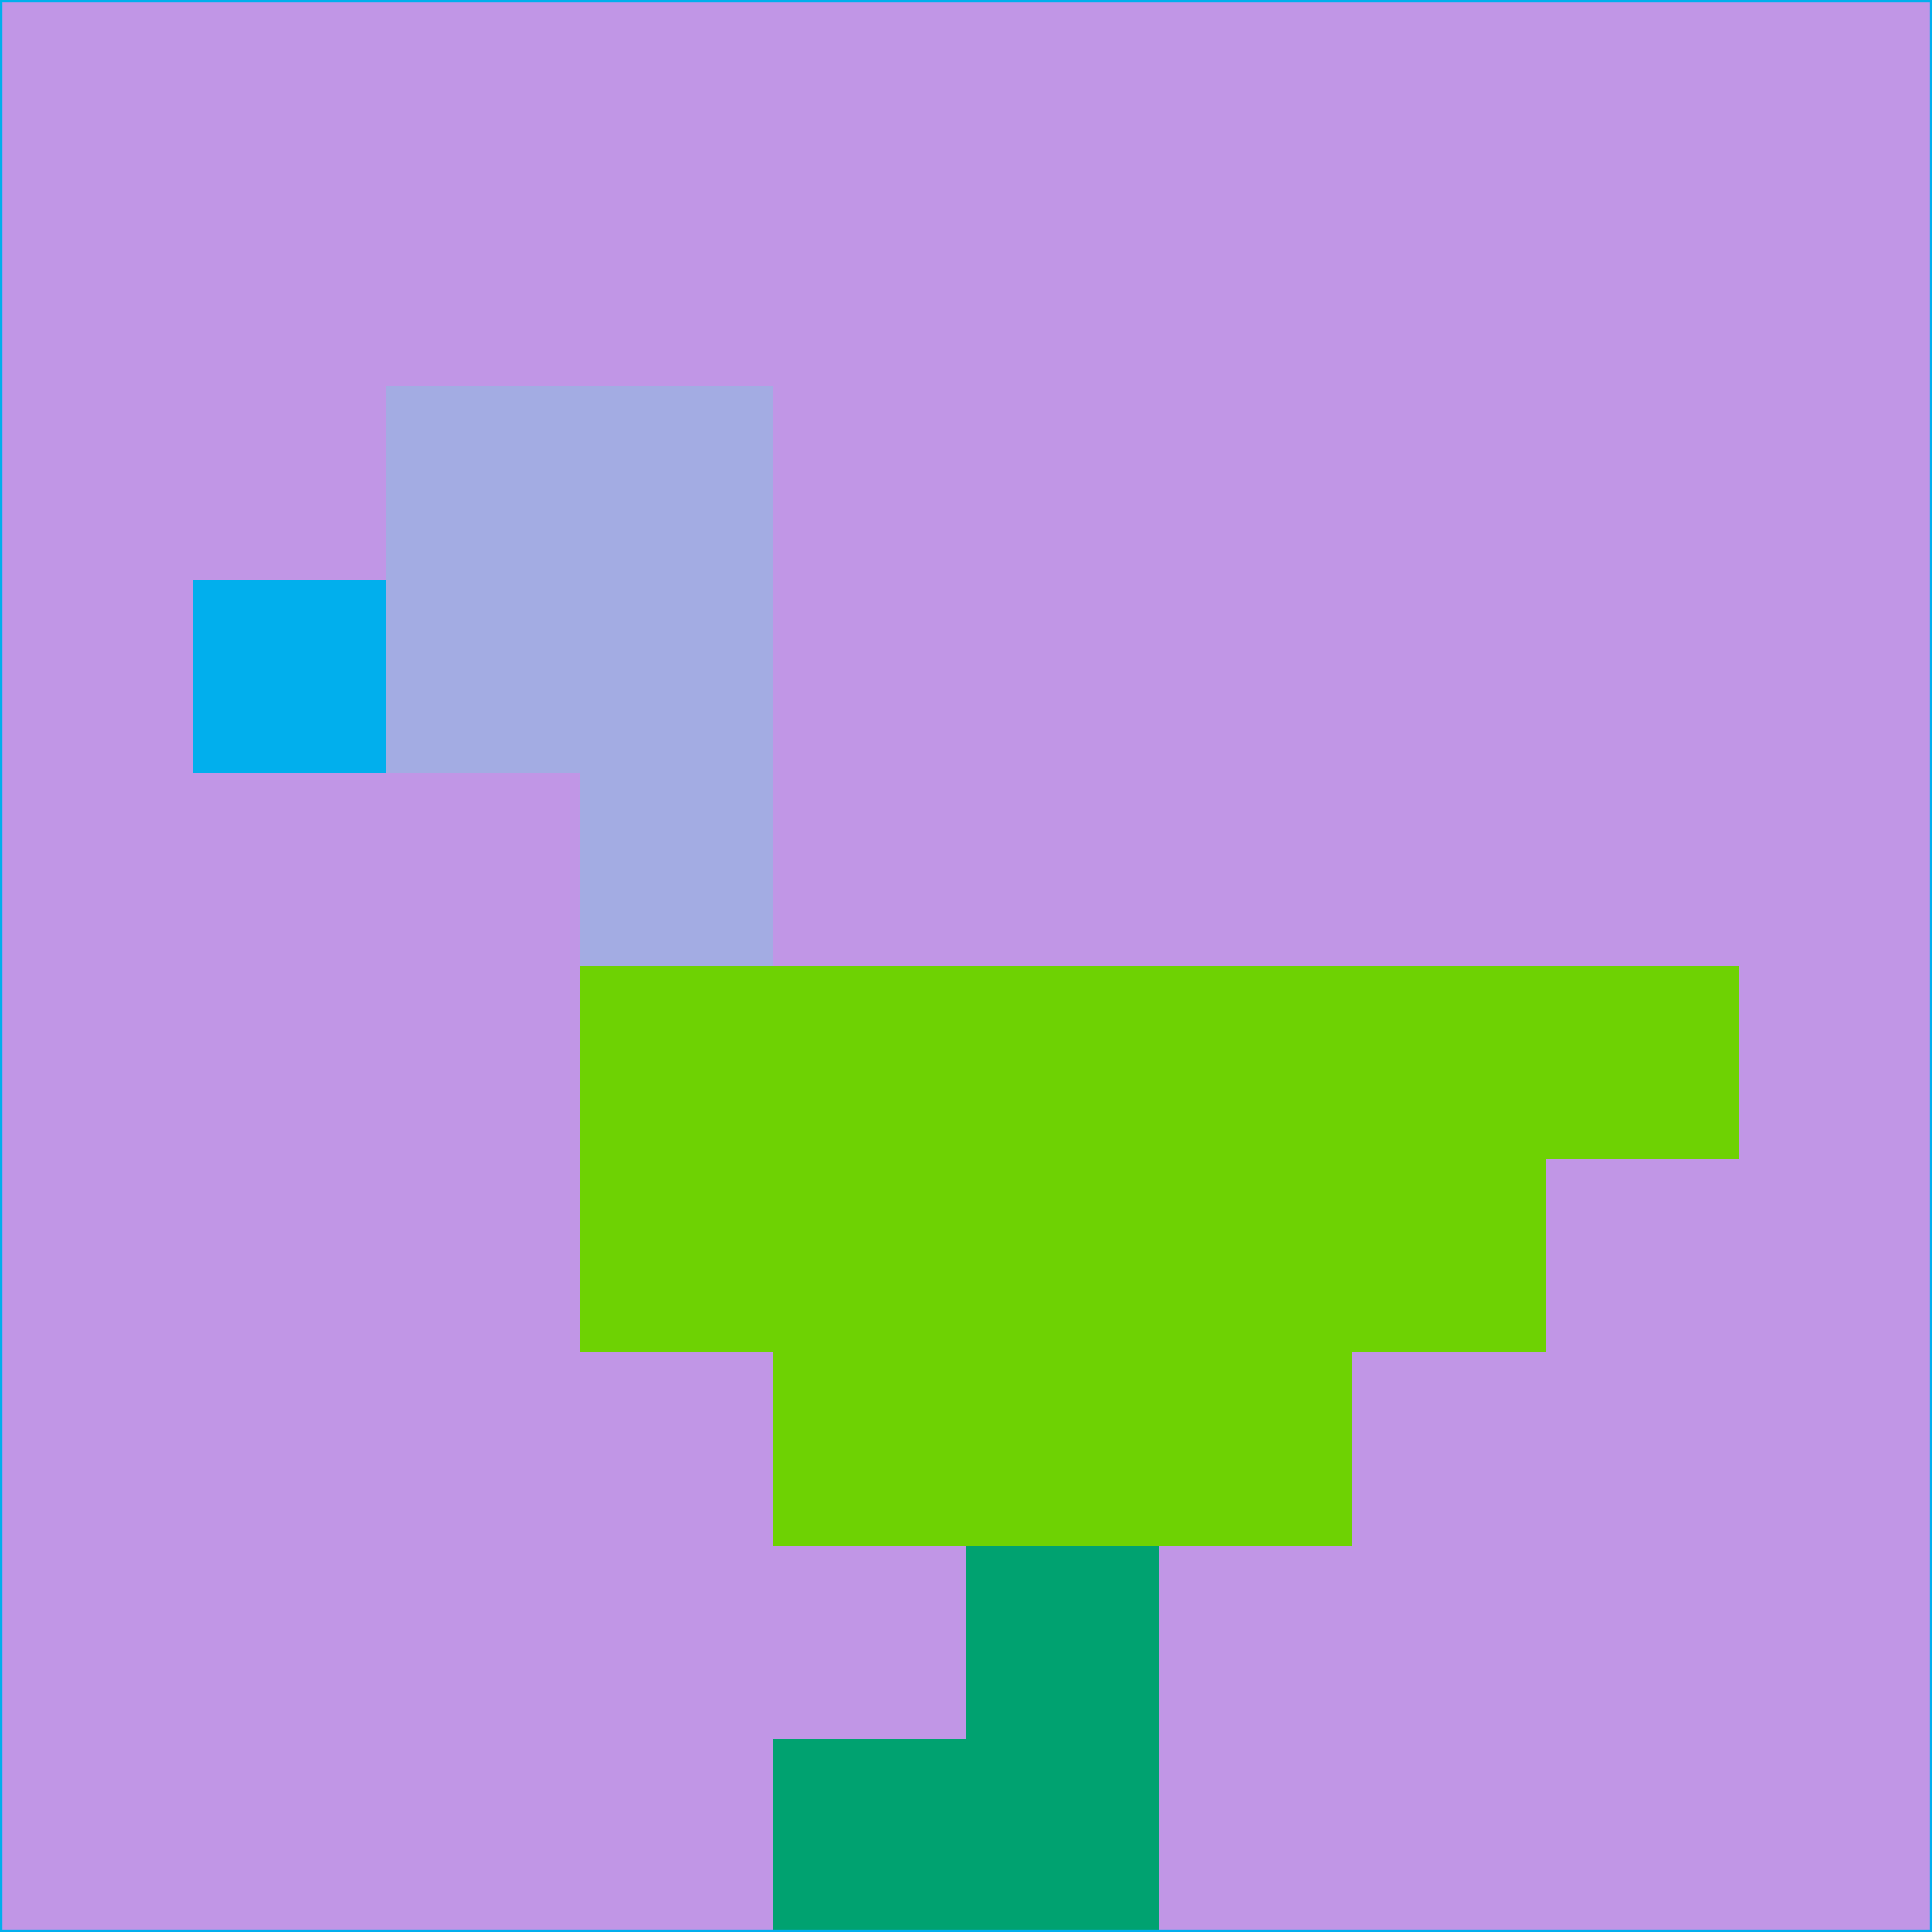 <svg xmlns="http://www.w3.org/2000/svg" version="1.1" width="785" height="785">
  <title>'goose-pfp-694263' by Dmitri Cherniak (Cyberpunk Edition)</title>
  <desc>
    seed=310252
    backgroundColor=#c196e6
    padding=20
    innerPadding=0
    timeout=500
    dimension=1
    border=false
    Save=function(){return n.handleSave()}
    frame=12

    Rendered at 2024-09-15T22:37:00.465Z
    Generated in 1ms
    Modified for Cyberpunk theme with new color scheme
  </desc>
  <defs/>
  <rect width="100%" height="100%" fill="#c196e6"/>
  <g>
    <g id="0-0">
      <rect x="0" y="0" height="785" width="785" fill="#c196e6"/>
      <g>
        <!-- Neon blue -->
        <rect id="0-0-2-2-2-2" x="157" y="157" width="157" height="157" fill="#a3ace3"/>
        <rect id="0-0-3-2-1-4" x="235.5" y="157" width="78.5" height="314" fill="#a3ace3"/>
        <!-- Electric purple -->
        <rect id="0-0-4-5-5-1" x="314" y="392.5" width="392.5" height="78.5" fill="#6ed203"/>
        <rect id="0-0-3-5-5-2" x="235.5" y="392.5" width="392.5" height="157" fill="#6ed203"/>
        <rect id="0-0-4-5-3-3" x="314" y="392.5" width="235.5" height="235.5" fill="#6ed203"/>
        <!-- Neon pink -->
        <rect id="0-0-1-3-1-1" x="78.5" y="235.5" width="78.5" height="78.5" fill="#01afed"/>
        <!-- Cyber yellow -->
        <rect id="0-0-5-8-1-2" x="392.5" y="628" width="78.5" height="157" fill="#00a270"/>
        <rect id="0-0-4-9-2-1" x="314" y="706.5" width="157" height="78.5" fill="#00a270"/>
      </g>
      <rect x="0" y="0" stroke="#01afed" stroke-width="2" height="785" width="785" fill="none"/>
    </g>
  </g>
  <script xmlns=""/>
</svg>